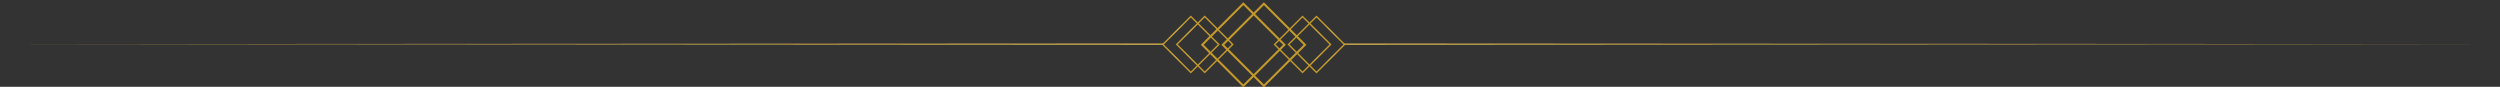 <?xml version="1.0" encoding="utf-8"?>
<!-- Generator: Adobe Illustrator 16.0.0, SVG Export Plug-In . SVG Version: 6.00 Build 0)  -->
<!DOCTYPE svg PUBLIC "-//W3C//DTD SVG 1.1//EN" "http://www.w3.org/Graphics/SVG/1.1/DTD/svg11.dtd">
<svg version="1.1" id="Layer_1" xmlns="http://www.w3.org/2000/svg" xmlns:xlink="http://www.w3.org/1999/xlink" x="0px" y="0px"
	 width="1440px" height="50px" viewBox="0 0 1440 50" enable-background="new 0 0 1440 50" xml:space="preserve">
<rect x="0" y="0" width="1440" height="50" fill="#333333" stroke="none"/>
<g>
	<line fill="#CEAB4D" x1="774.125" y1="25.429" x2="1440" y2="25.429"/>
	<polygon fill="#CEAB4D" points="774.125,25.02 1440,25.429 774.125,25.838 	"/>
</g>
<g>
	<line fill="#CEAB4D" x1="670.375" y1="25.429" x2="0" y2="25.429"/>
	<polygon fill="#CEAB4D" points="670.375,25.84 0,25.429 670.375,25.018 	"/>
</g>
<radialGradient id="SVGID_1_" cx="1207.33" cy="580.23" r="11.805" gradientTransform="matrix(-0.707 0.707 -0.629 -0.629 1902.57 -465.276)" gradientUnits="userSpaceOnUse">
	<stop  offset="0" style="stop-color:#FFF58A"/>
	<stop  offset="1" style="stop-color:#C49A2B"/>
</radialGradient>
<rect x="674.576" y="14.136" transform="matrix(0.707 -0.707 0.707 0.707 182.876 492.548)" fill="none" stroke="url(#SVGID_1_)" stroke-width="0.804" stroke-miterlimit="10" width="22.791" height="22.792"/>
<radialGradient id="SVGID_2_" cx="1213.022" cy="585.92" r="11.802" gradientTransform="matrix(-0.707 0.707 -0.629 -0.629 1918.656 -465.284)" gradientUnits="userSpaceOnUse">
	<stop  offset="0" style="stop-color:#FFF58A"/>
	<stop  offset="1" style="stop-color:#C49A2B"/>
</radialGradient>
<rect x="682.615" y="14.13" transform="matrix(0.707 -0.707 0.707 0.707 185.207 498.2)" fill="none" stroke="url(#SVGID_2_)" stroke-width="0.804" stroke-miterlimit="10" width="22.791" height="22.791"/>
<radialGradient id="SVGID_3_" cx="1228.602" cy="601.801" r="17.338" gradientTransform="matrix(-0.707 0.707 -0.629 -0.629 1963.142 -464.875)" gradientUnits="userSpaceOnUse">
	<stop  offset="0" style="stop-color:#FFF58A"/>
	<stop  offset="1" style="stop-color:#C49A2B"/>
</radialGradient>
<rect x="699.51" y="8.982" transform="matrix(0.707 -0.707 0.707 0.707 191.585 513.99)" fill="none" stroke="url(#SVGID_3_)" stroke-width="1.181" stroke-miterlimit="10" width="33.483" height="33.483"/>
<radialGradient id="SVGID_4_" cx="1236.961" cy="610.159" r="17.337" gradientTransform="matrix(-0.707 0.707 -0.629 -0.629 1986.793 -464.865)" gradientUnits="userSpaceOnUse">
	<stop  offset="0" style="stop-color:#FFF58A"/>
	<stop  offset="1" style="stop-color:#C49A2B"/>
</radialGradient>
<rect x="711.339" y="8.995" transform="matrix(0.707 -0.707 0.707 0.707 195.052 522.369)" fill="none" stroke="url(#SVGID_4_)" stroke-width="1.181" stroke-miterlimit="10" width="33.484" height="33.483"/>
<radialGradient id="SVGID_5_" cx="1252.842" cy="625.743" r="11.803" gradientTransform="matrix(-0.707 0.707 -0.629 -0.629 2031.314 -465.256)" gradientUnits="userSpaceOnUse">
	<stop  offset="0" style="stop-color:#FFF58A"/>
	<stop  offset="1" style="stop-color:#C49A2B"/>
</radialGradient>
<rect x="738.96" y="14.158" transform="matrix(0.707 -0.707 0.707 0.707 201.689 538.049)" fill="none" stroke="url(#SVGID_5_)" stroke-width="0.804" stroke-miterlimit="10" width="22.79" height="22.793"/>
<radialGradient id="SVGID_6_" cx="1258.53" cy="631.43" r="11.803" gradientTransform="matrix(-0.707 0.707 -0.629 -0.629 2047.394 -465.266)" gradientUnits="userSpaceOnUse">
	<stop  offset="0" style="stop-color:#FFF58A"/>
	<stop  offset="1" style="stop-color:#C49A2B"/>
</radialGradient>
<rect x="746.992" y="14.146" transform="matrix(0.707 -0.707 0.707 0.707 204.066 543.744)" fill="none" stroke="url(#SVGID_6_)" stroke-width="0.804" stroke-miterlimit="10" width="22.796" height="22.792"/>
</svg>
